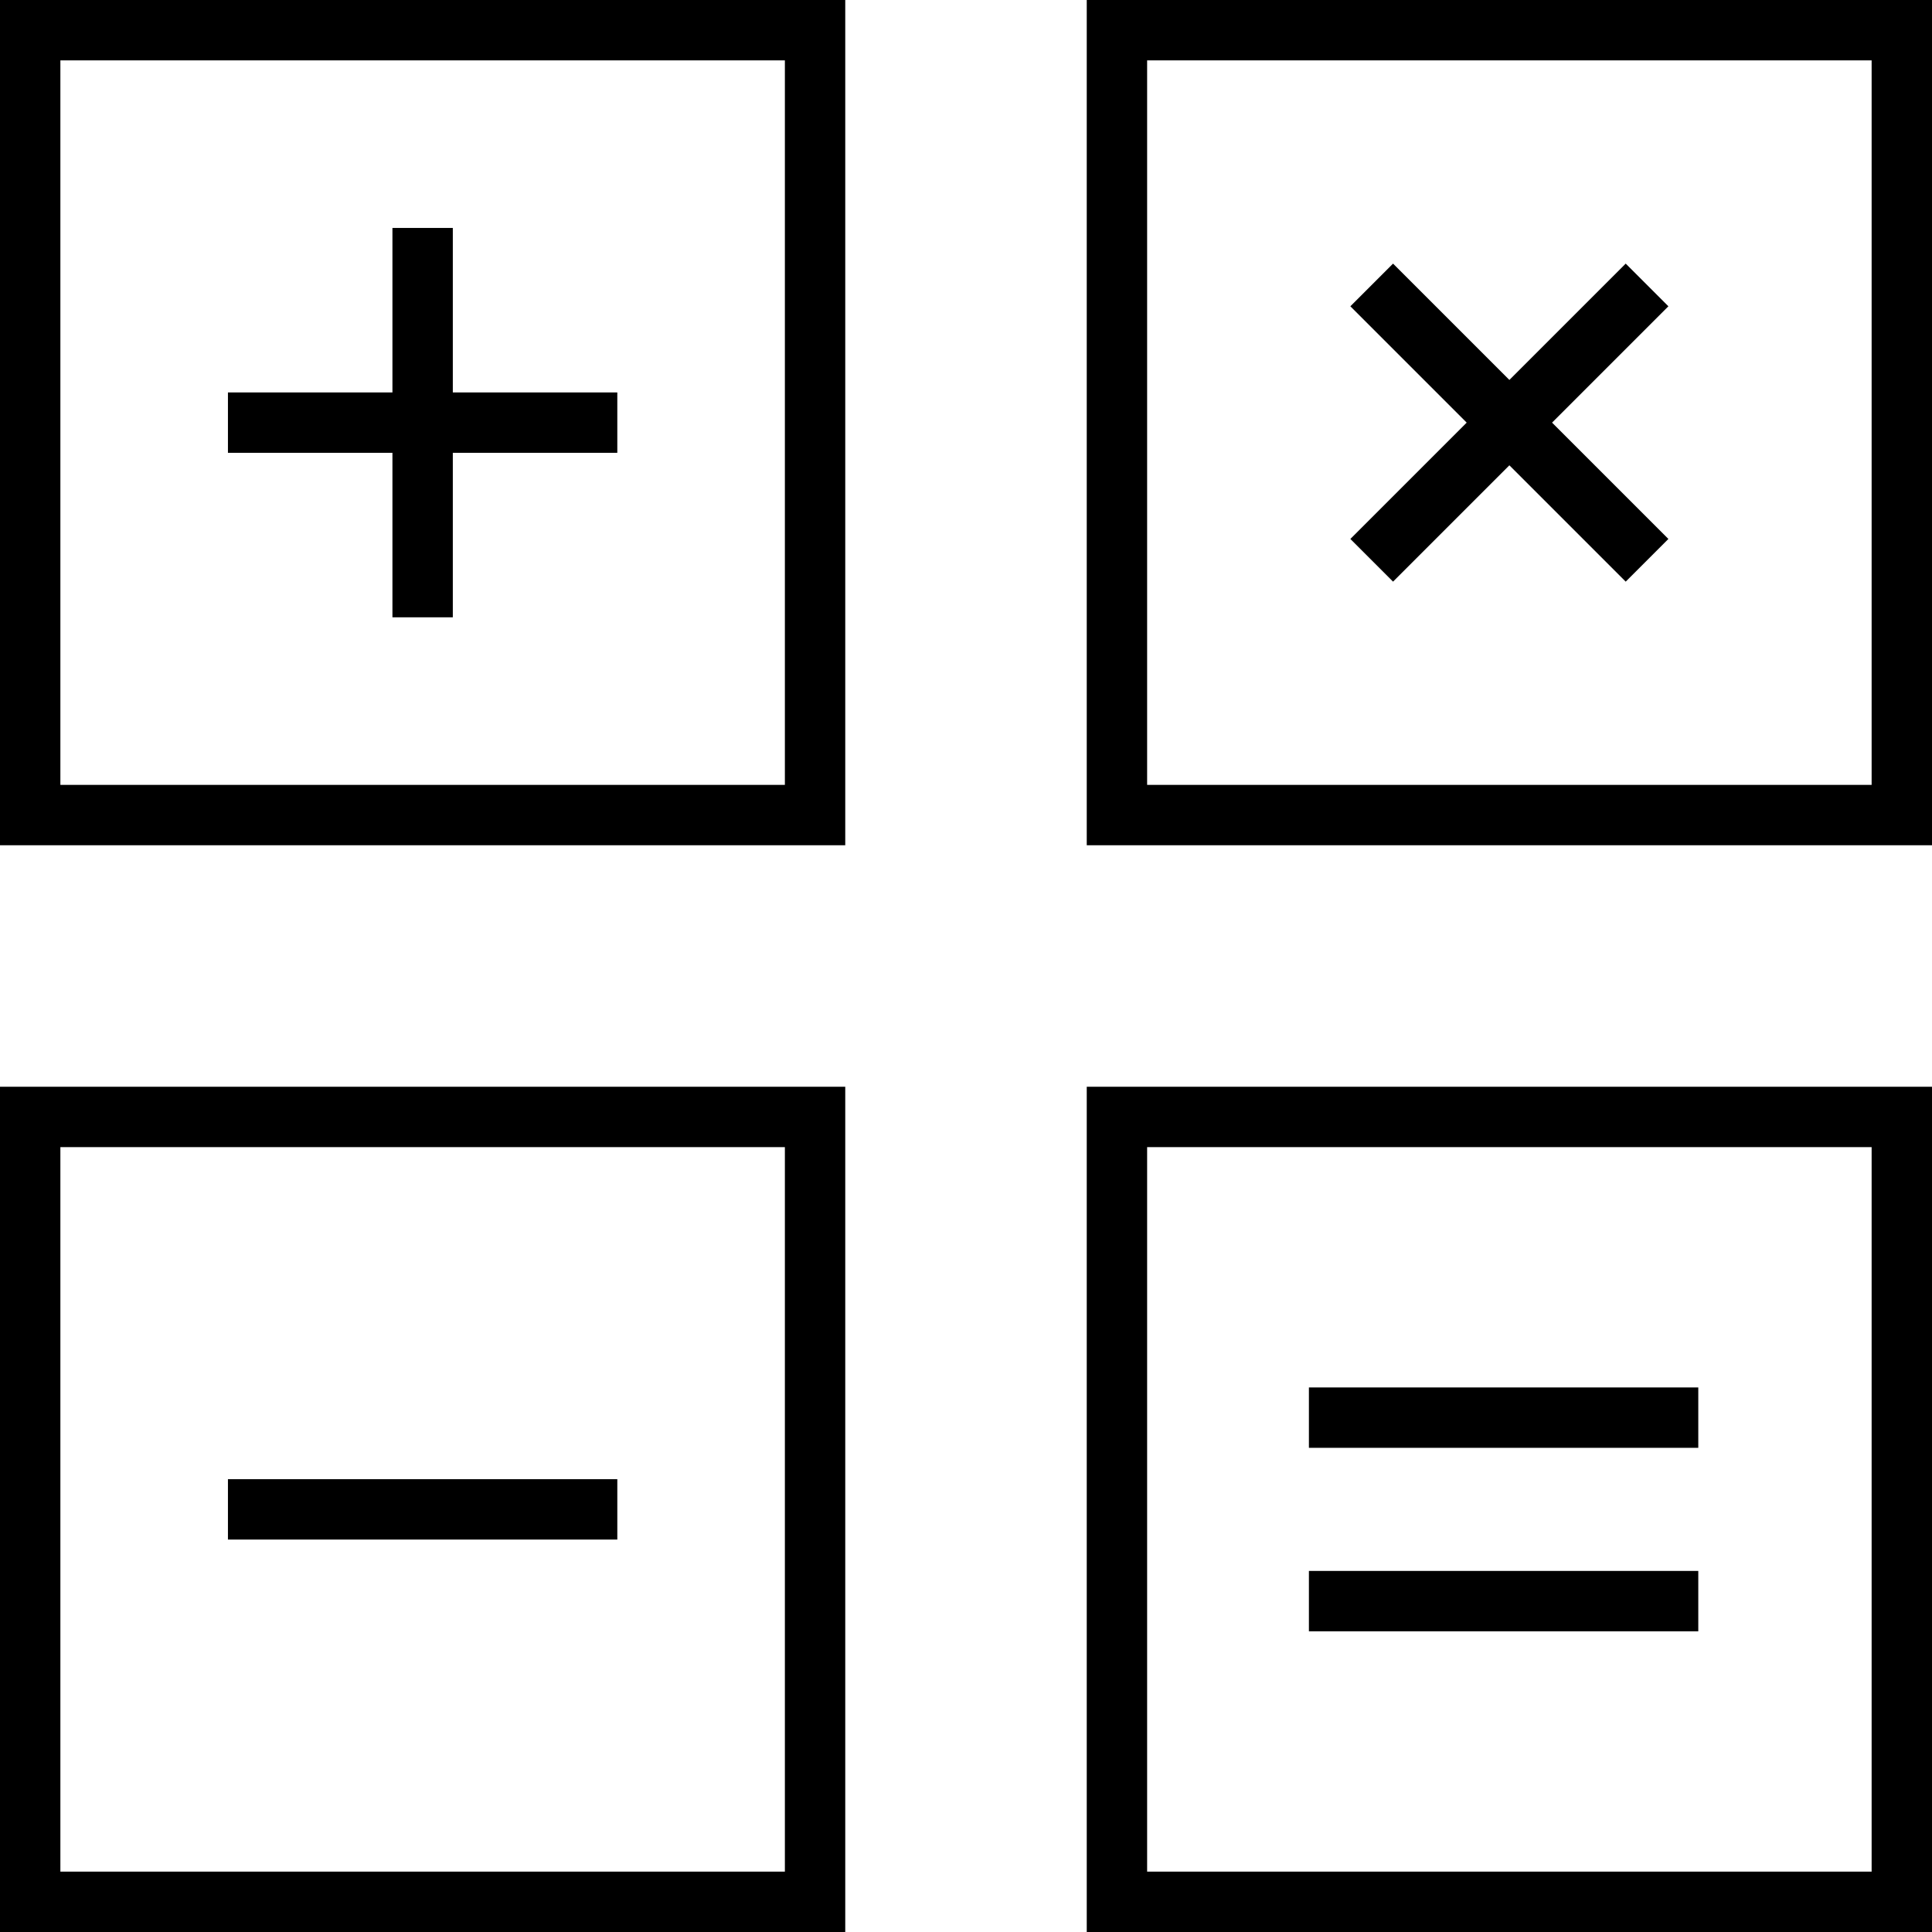 <?xml version="1.0" encoding="iso-8859-1"?>
<!-- Generator: Adobe Illustrator 19.0.0, SVG Export Plug-In . SVG Version: 6.00 Build 0)  -->
<svg version="1.1" id="Capa_1" xmlns="http://www.w3.org/2000/svg" xmlns:xlink="http://www.w3.org/1999/xlink" x="0px" y="0px"
	 viewBox="0 0 490 490" style="enable-background:new 0 0 490 490;" xml:space="preserve">
<g>
	<path d="M214.375,0H0v214.375h214.375V0z M199.063,199.063H15.313V15.313h183.75V199.063z"/>
	<polygon points="99.531,156.564 114.844,156.564 114.844,114.844 156.564,114.844 156.564,99.531 114.844,99.531 114.844,57.811 
		99.531,57.811 99.531,99.531 57.811,99.531 57.811,114.844 99.531,114.844 	"/>
	<path d="M275.625,214.375H490V0H275.625V214.375z M290.938,15.313h183.75v183.75h-183.75V15.313z"/>
	<polygon points="412.316,66.858 382.813,96.361 353.309,66.858 342.483,77.684 371.986,107.188 342.483,136.691 353.309,147.517 
		382.813,118.014 412.316,147.517 423.142,136.691 393.639,107.188 423.142,77.684 	"/>
	<path d="M214.375,275.625H0V490h214.375V275.625z M199.063,474.688H15.313v-183.75h183.75V474.688z"/>
	<rect x="57.811" y="375.156" width="98.754" height="15.313"/>
	<path d="M275.625,490H490V275.625H275.625V490z M290.938,290.938h183.75v183.75h-183.75V290.938z"/>
	<rect x="331.97" y="351.888" width="98.754" height="15.313"/>
	<rect x="331.97" y="398.424" width="98.754" height="15.313"/>
</g>
<g>
</g>
<g>
</g>
<g>
</g>
<g>
</g>
<g>
</g>
<g>
</g>
<g>
</g>
<g>
</g>
<g>
</g>
<g>
</g>
<g>
</g>
<g>
</g>
<g>
</g>
<g>
</g>
<g>
</g>
</svg>
